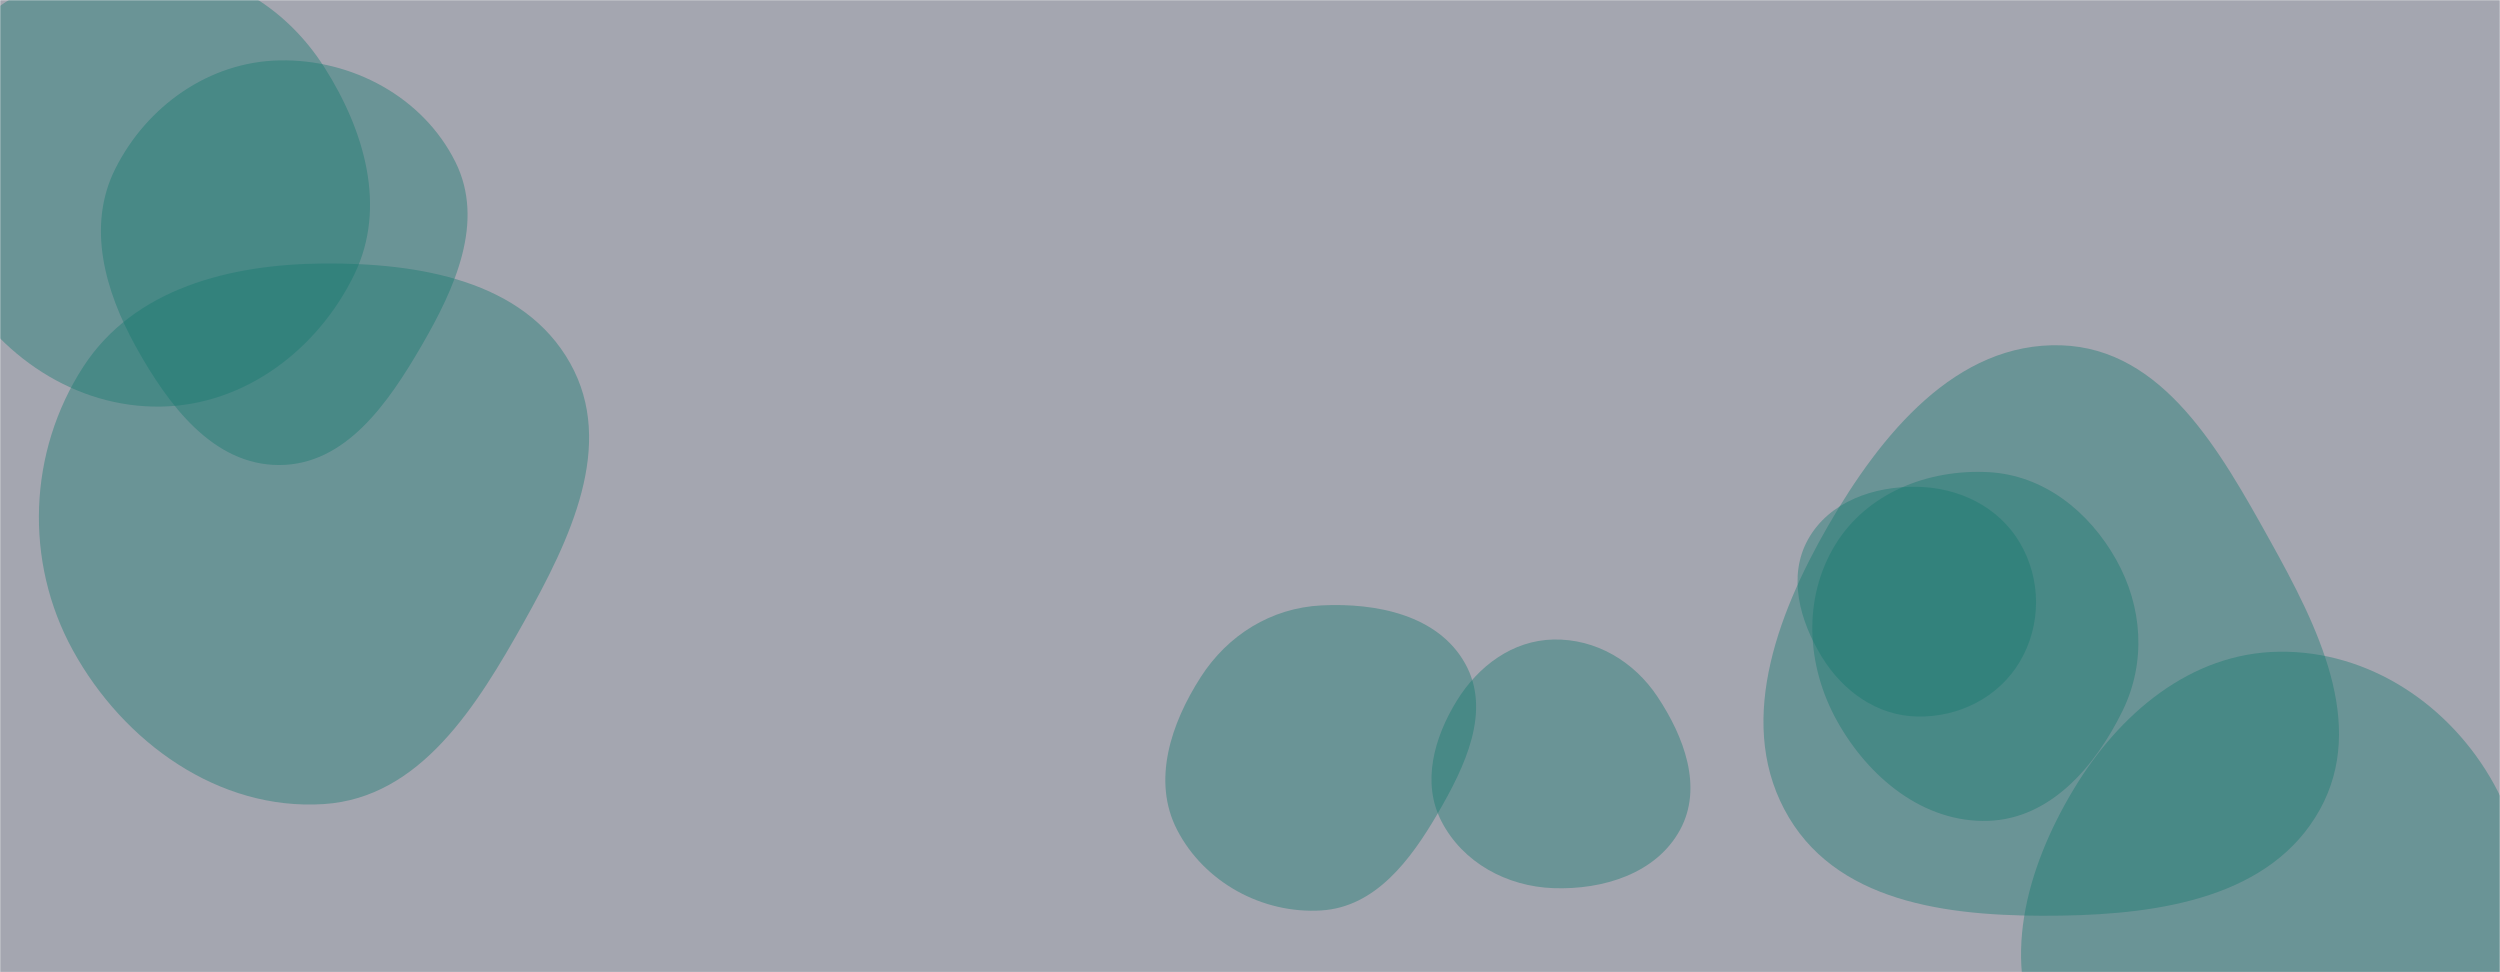 <svg xmlns="http://www.w3.org/2000/svg" version="1.1" class="w-full h-full absolute z-0" xmlns:xlink="http://www.w3.org/1999/xlink" xmlns:svgjs="http://svgjs.com/svgjs" width="1440" height="560" preserveAspectRatio="none" viewBox="0 0 1440 560"><g mask="url(&quot;#SvgjsMask1013&quot;)" fill="none"><rect width="1440" height="560" x="0" y="0" fill="rgba(164, 166, 176, 1)"></rect><path d="M92.61,234.199C140.91,233.445,183.187,201.347,204.204,157.853C222.879,119.205,209.925,75.213,186.953,38.955C165.854,5.652,131.969,-16.014,92.61,-18.283C48.453,-20.829,1.584,-10.121,-22.663,26.871C-49.022,67.086,-48.554,119.41,-25.188,161.435C-1.15,204.669,43.149,234.971,92.61,234.199" fill="rgba(21, 122, 110, 0.4)" class="triangle-float3"></path><path d="M186.384,463.159C242.106,459.592,274.702,406.683,301.959,357.952C328.305,310.848,354.81,256.301,328.419,209.222C301.654,161.475,241.12,151.371,186.384,151.776C132.548,152.174,77.223,166.117,47.944,211.296C16.194,260.288,13.861,323.435,41.982,374.596C71.134,427.632,125.988,467.026,186.384,463.159" fill="rgba(21, 122, 110, 0.4)" class="triangle-float3"></path><path d="M1145.355,472.801C1181.042,471.547,1206.933,441.468,1222.612,409.385C1236.281,381.414,1234.149,349.461,1218.893,322.323C1203.288,294.565,1177.155,273.631,1145.355,271.959C1110.501,270.127,1075.247,284.014,1057.085,313.818C1038.242,344.739,1040.508,383.508,1058.085,415.166C1076.222,447.833,1108.014,474.113,1145.355,472.801" fill="rgba(21, 122, 110, 0.4)" class="triangle-float3"></path><path d="M894.776,511.58C923.465,512.599,954.053,503.164,967.745,477.933C981.004,453.5,970.07,424.368,954.661,401.23C941.133,380.917,919.176,367.854,894.776,368.366C871.229,368.86,851.451,383.607,839.095,403.657C825.983,424.933,818.804,450.841,830.263,473.051C842.572,496.909,867.947,510.627,894.776,511.58" fill="rgba(21, 122, 110, 0.4)" class="triangle-float3"></path><path d="M1187.306,527.394C1244.789,526.532,1308.304,516.647,1336.206,466.383C1363.593,417.047,1334.825,360.394,1307.379,311.091C1278.823,259.795,1245.984,200.799,1187.306,198.902C1126.655,196.941,1083.297,250.295,1052.989,302.868C1022.726,355.363,999.354,418.97,1030.461,470.97C1061.033,522.075,1127.762,528.287,1187.306,527.394" fill="rgba(21, 122, 110, 0.4)" class="triangle-float1"></path><path d="M761.08,524.414C792.139,522.488,812.367,495.587,828.033,468.699C843.849,441.553,859.24,409.645,843.931,382.21C828.373,354.33,792.966,347.094,761.08,348.717C732.266,350.183,707.246,365.686,691.651,389.959C674.445,416.738,663.408,449.721,678.012,478.003C693.609,508.209,727.15,526.518,761.08,524.414" fill="rgba(21, 122, 110, 0.4)" class="triangle-float3"></path><path d="M1104.167,412.727C1128.167,413.279,1151.214,401.748,1163.448,381.093C1175.911,360.052,1175.852,333.717,1163.447,312.642C1151.216,291.864,1128.275,280.777,1104.167,280.385C1079.291,279.981,1053.579,288.935,1041.455,310.66C1029.568,331.961,1036.661,357.686,1049.431,378.469C1061.508,398.125,1081.103,412.196,1104.167,412.727" fill="rgba(21, 122, 110, 0.4)" class="triangle-float2"></path><path d="M1312.769,670.666C1363.777,668.783,1407.055,636.666,1432.192,592.242C1456.916,548.548,1460.835,495.765,1436.617,451.789C1411.538,406.25,1364.753,374.728,1312.769,375.39C1261.795,376.04,1220.495,411.162,1194.27,454.877C1167.107,500.156,1151.614,555.379,1177.03,601.662C1203.216,649.347,1258.404,672.673,1312.769,670.666" fill="rgba(21, 122, 110, 0.4)" class="triangle-float2"></path><path d="M160.97,267.853C199.177,267.731,223.668,232.101,242.849,199.058C262.14,165.825,279.449,127.669,262.308,93.278C243.66,55.865,202.765,33.948,160.97,34.784C120.502,35.593,84.585,61.025,66.415,97.194C49.886,130.097,60.338,167.374,78.183,199.582C96.763,233.116,122.633,267.975,160.97,267.853" fill="rgba(21, 122, 110, 0.4)" class="triangle-float2"></path></g><defs><mask id="SvgjsMask1013"><rect width="1440" height="560" fill="#ffffff"></rect></mask><style>
            @keyframes float1 {
                0%{transform: translate(0, 0)}
                50%{transform: translate(-10px, 0)}
                100%{transform: translate(0, 0)}
            }

            .triangle-float1 {
                animation: float1 5s infinite;
            }

            @keyframes float2 {
                0%{transform: translate(0, 0)}
                50%{transform: translate(-5px, -5px)}
                100%{transform: translate(0, 0)}
            }

            .triangle-float2 {
                animation: float2 4s infinite;
            }

            @keyframes float3 {
                0%{transform: translate(0, 0)}
                50%{transform: translate(0, -10px)}
                100%{transform: translate(0, 0)}
            }

            .triangle-float3 {
                animation: float3 6s infinite;
            }
        </style></defs></svg>